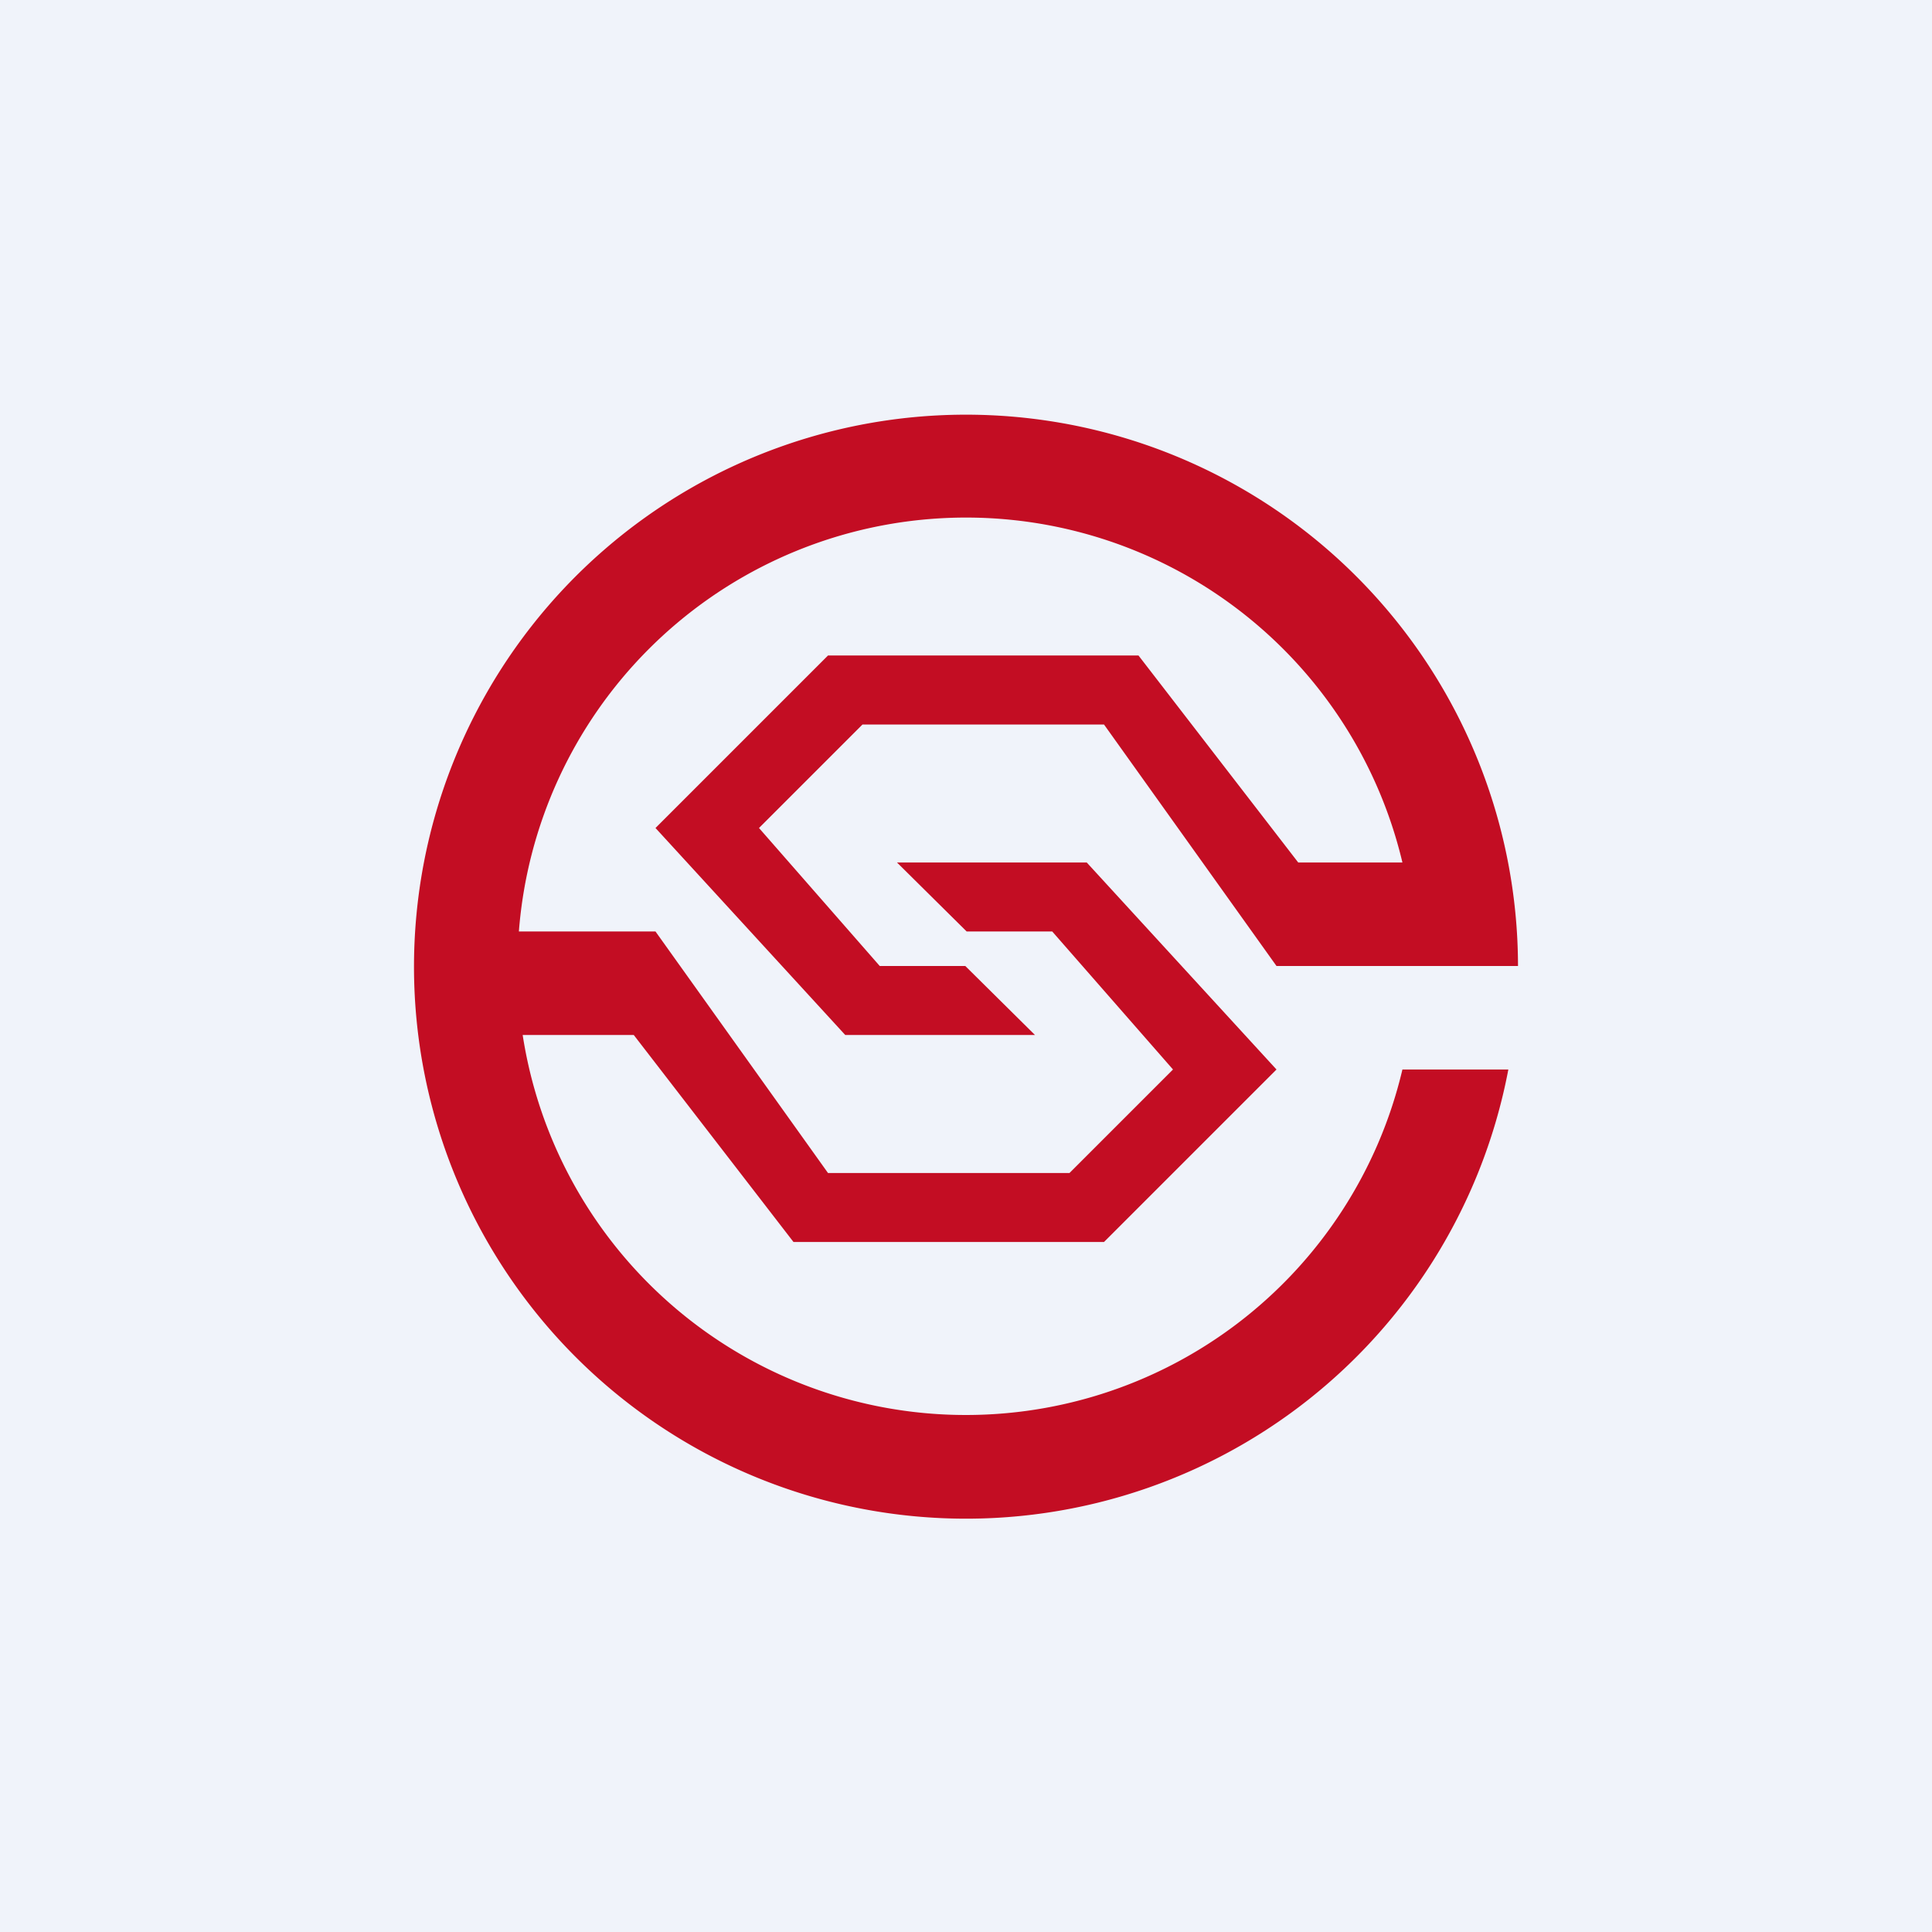 <?xml version='1.0' encoding='utf-8'?>
<!-- by TradeStack -->
<svg width="56" height="56" viewBox="0 0 56 56" xmlns="http://www.w3.org/2000/svg"><path fill="#F0F3FA" d="M0 0h56v56H0z" /><path d="M43.72 31a16 16 0 1 1 .28-3h-7l-5-7h-7l-3 3 3.5 4h2.48L30 30h-5.5L19 24l5-5h9l4.63 6h3.02a13 13 0 0 0-25.61 2H19l5 7h7l3-3-3.5-4h-2.48L26 25h5.5l5.5 6-5 5h-9l-4.63-6h-3.22a13 13 0 0 0 25.5 1h3.07Z" fill="#C30D23" /></svg>